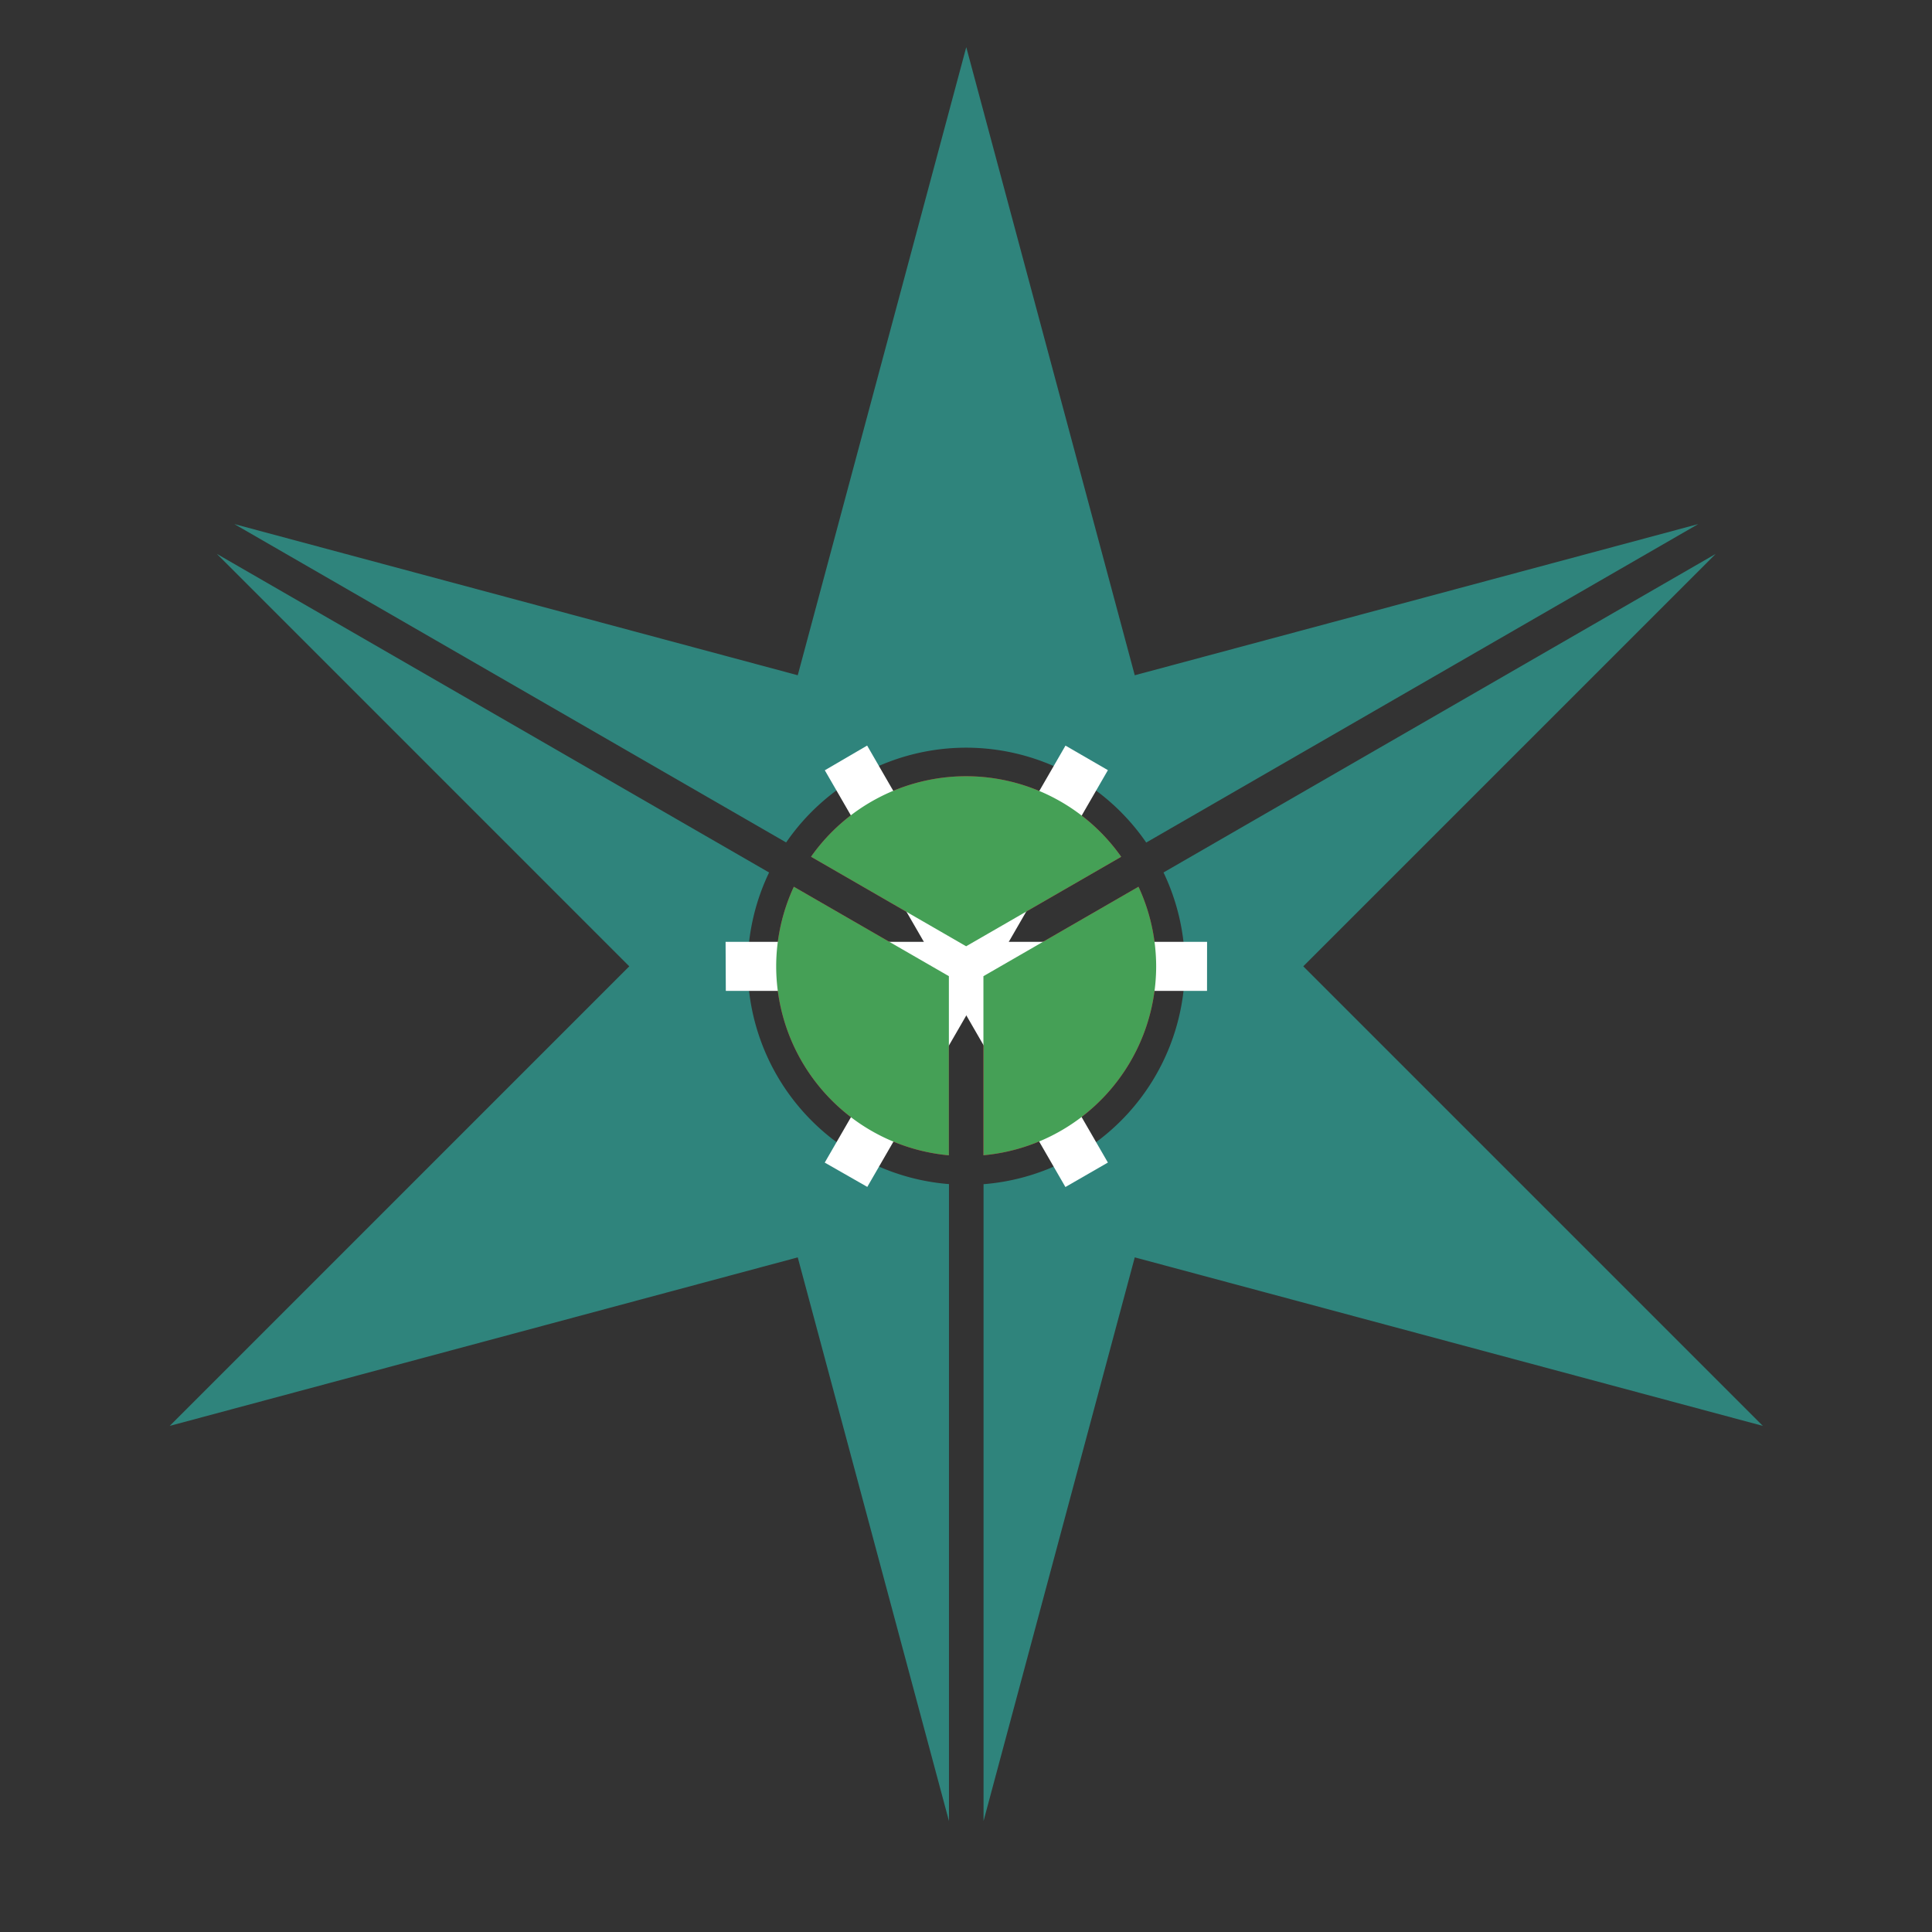 <?xml version="1.0" encoding="UTF-8" standalone="no"?>
<svg
   xmlns:dc="http://purl.org/dc/elements/1.1/"
   xmlns:cc="http://creativecommons.org/ns#"
   xmlns:rdf="http://www.w3.org/1999/02/22-rdf-syntax-ns#"
   xmlns:svg="http://www.w3.org/2000/svg"
   xmlns="http://www.w3.org/2000/svg"
   xmlns:sodipodi="http://sodipodi.sourceforge.net/DTD/sodipodi-0.dtd"
   xmlns:inkscape="http://www.inkscape.org/namespaces/inkscape"
   id="Layer_1"
   data-name="Layer 1"
   viewBox="0 0 180 180"
   version="1.1"
   sodipodi:docname="star.svg"
   width="180"
   height="180"
   inkscape:version="0.92.4 (5da689c313, 2019-01-14)">
  <rect x="0" y="0" width="180" height="180" fill="#333333" stroke="none"/>
  <title
     id="title855">Makers in Chicago Star</title>
  <sodipodi:namedview
     pagecolor="#ffffff"
     bordercolor="#666666"
     borderopacity="1"
     objecttolerance="10"
     gridtolerance="10"
     guidetolerance="10"
     inkscape:pageopacity="0"
     inkscape:pageshadow="2"
     inkscape:window-width="2560"
     inkscape:window-height="1377"
     id="namedview14"
     showgrid="false"
     inkscape:zoom="8"
     inkscape:cx="28.140036"
     inkscape:cy="44.163413"
     inkscape:window-x="-8"
     inkscape:window-y="-8"
     inkscape:window-maximized="1"
     inkscape:current-layer="g822"
     fit-margin-top="0"
     fit-margin-left="0"
     fit-margin-right="0"
     fit-margin-bottom="0" />
  <defs
     id="defs4">
    <style
       id="style2">.cls-1{fill:#e4002b;}.cls-2{fill:#41b6e6;}</style>
  </defs>
  <g
     id="g822"
     transform="matrix(0.644,0,0,0.644,-17.759,-26.914)"
     style="stroke-width:1.553">
    <path
       inkscape:connector-curvature="0"
       id="path4723"
       d="m 167.365,48.615 -24.379,90.865 -81.51,-21.871 79.832,46.059 a 31.631,31.631 0 0 1 26.061,-13.709 31.631,31.631 0 0 1 26.031,13.725 l 79.859,-46.074 -81.518,21.871 z m -108.41,73.311 59.66,59.664 -66.484,66.486 90.855,-24.379 21.879,81.547 V 213.096 a 31.631,31.631 0 0 1 -29.127,-31.506 31.631,31.631 0 0 1 3.102,-13.574 z m 216.828,0 -79.881,46.086 A 31.631,31.631 0 0 1 199,181.59 31.631,31.631 0 0 1 169.865,213.109 v 92.135 l 21.877,-81.547 90.865,24.379 -66.486,-66.486 z"
       style="fill:#2f847c;fill-opacity:1;stroke:none;stroke-width:6.523;stroke-miterlimit:4;stroke-dasharray:none;stroke-opacity:1" />
    <path
       style="opacity:1;fill:#e4002b;fill-opacity:1;stroke:none;stroke-width:5;stroke-linecap:round;stroke-linejoin:bevel;stroke-miterlimit:4;stroke-dasharray:none;stroke-opacity:1;paint-order:fill markers stroke"
       d="M 90 72.301 A 17.7 17.7 0 0 0 75.545 79.803 L 89.998 88.143 L 104.443 79.809 A 17.7 17.7 0 0 0 90 72.301 z M 73.945 82.596 A 17.7 17.7 0 0 0 72.301 90 A 17.7 17.7 0 0 0 88.389 107.619 L 88.389 90.928 L 73.945 82.596 z M 106.053 82.596 L 91.607 90.93 L 91.607 107.613 A 17.7 17.7 0 0 0 107.699 90 A 17.7 17.7 0 0 0 106.053 82.596 z "
       id="path835"
       transform="matrix(1.553,0,0,1.553,27.583,41.803)" />
    <path
       style="opacity:1;fill:#ffffff;fill-opacity:1;stroke:none;stroke-width:1.553;stroke-linecap:round;stroke-linejoin:bevel;stroke-miterlimit:4;stroke-dasharray:none;stroke-opacity:1;paint-order:fill markers stroke"
       d="m 146.901,153.228 34.809,60.29 6.144,-3.539 -34.829,-60.325 z"
       id="path840"
       inkscape:connector-curvature="0"
       sodipodi:nodetypes="ccccc" />
    <path
       sodipodi:nodetypes="ccccc"
       inkscape:connector-curvature="0"
       id="path847"
       d="m 132.58,185.14 69.617,1e-5 0.007,-7.09 -69.657,-10e-6 z"
       style="opacity:1;fill:#ffffff;fill-opacity:1;stroke:none;stroke-width:1.553;stroke-linecap:round;stroke-linejoin:bevel;stroke-miterlimit:4;stroke-dasharray:none;stroke-opacity:1;paint-order:fill markers stroke" />
    <path
       style="opacity:1;fill:#ffffff;fill-opacity:1;stroke:none;stroke-width:1.553;stroke-linecap:round;stroke-linejoin:bevel;stroke-miterlimit:4;stroke-dasharray:none;stroke-opacity:1;paint-order:fill markers stroke"
       d="m 153.048,213.501 34.809,-60.29 -6.137,-3.551 -34.829,60.325 z"
       id="path849"
       inkscape:connector-curvature="0"
       sodipodi:nodetypes="ccccc" />
    <path
       transform="matrix(1.553,0,0,1.553,27.583,41.803)"
       id="path843"
       d="M 90 72.301 A 17.7 17.7 0 0 0 75.545 79.803 L 89.998 88.143 L 104.443 79.809 A 17.7 17.7 0 0 0 90 72.301 z M 73.945 82.596 A 17.7 17.7 0 0 0 72.301 90 A 17.7 17.7 0 0 0 88.389 107.619 L 88.389 90.928 L 73.945 82.596 z M 106.053 82.596 L 91.607 90.93 L 91.607 107.613 A 17.7 17.7 0 0 0 107.699 90 A 17.7 17.7 0 0 0 106.053 82.596 z "
       style="opacity:1;fill:#45a056;fill-opacity:1;stroke:none;stroke-width:5;stroke-linecap:round;stroke-linejoin:bevel;stroke-miterlimit:4;stroke-dasharray:none;stroke-opacity:1;paint-order:fill markers stroke" />
  </g>
</svg>
